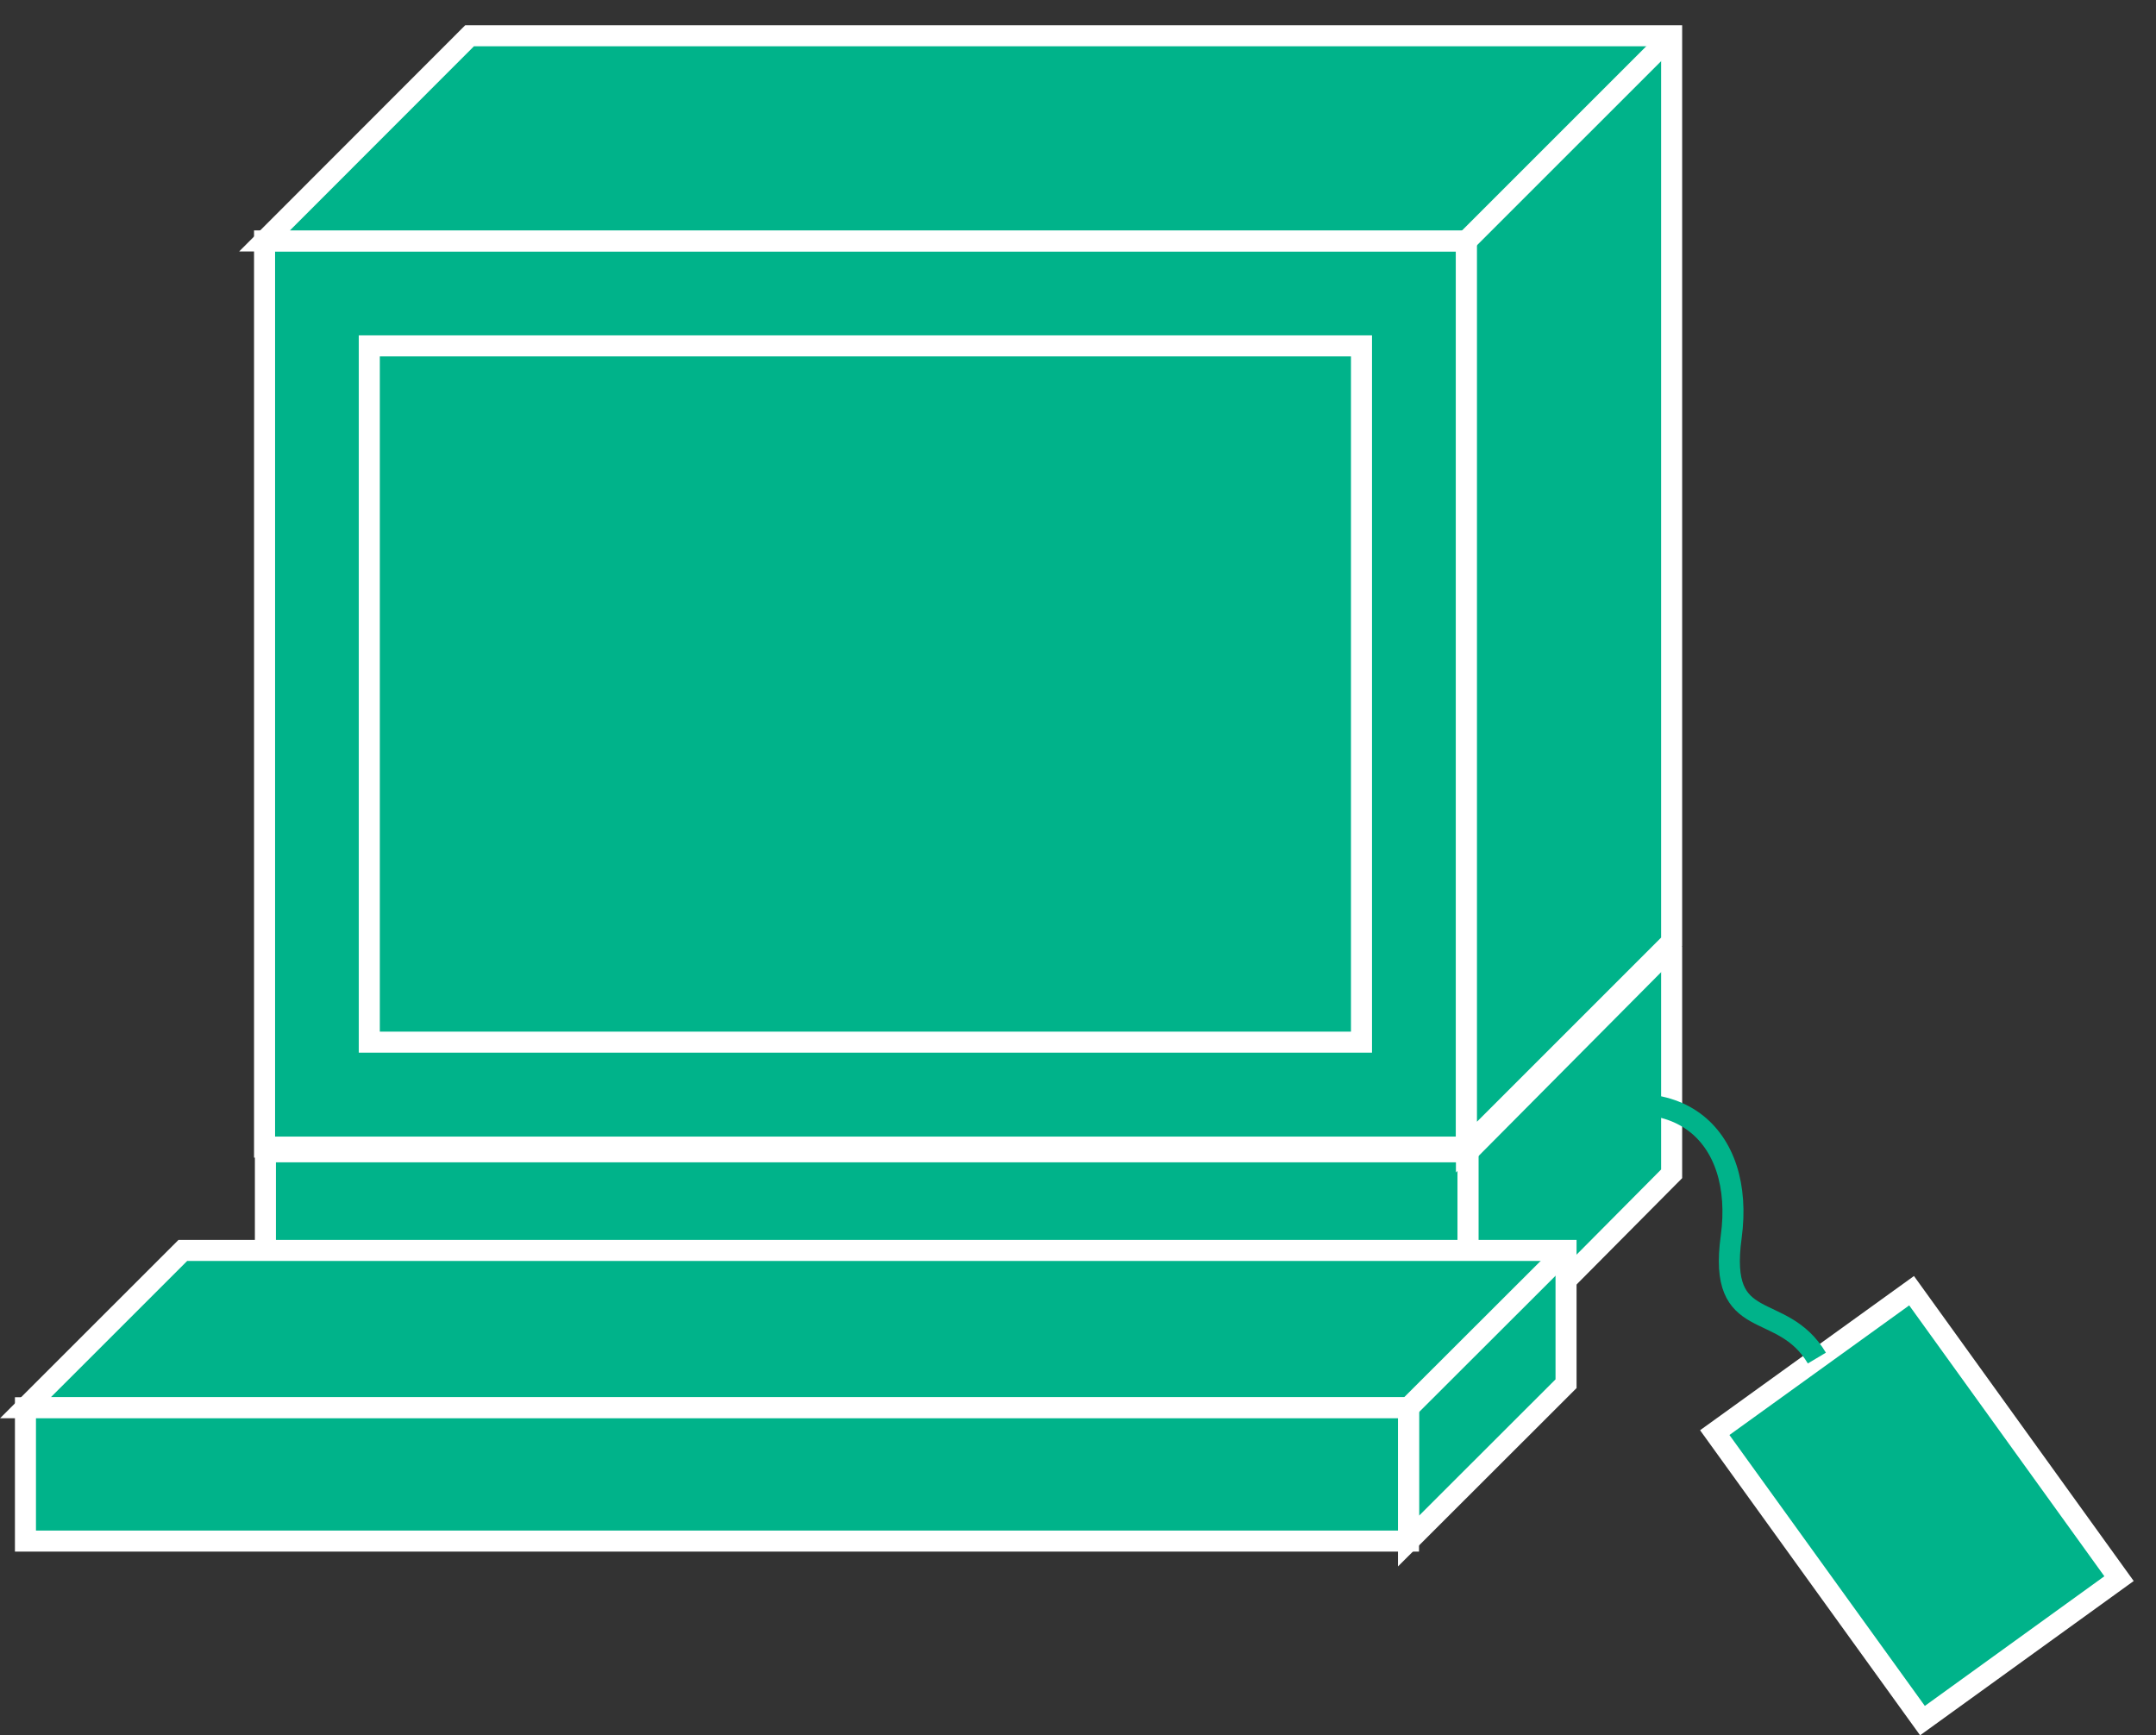 <?xml version="1.0" encoding="UTF-8"?>
<svg xmlns="http://www.w3.org/2000/svg" xmlns:xlink="http://www.w3.org/1999/xlink" width="41pt" height="33pt" viewBox="0 0 41 33" version="1.1">
<rect x="0" y="0" width="41" height="33" fill="#333333" stroke="none"/>
<defs>
<clipPath id="clip1">
  <path d="M 0 0.48 L 40.578 0.48 L 40.578 33 L 0 33 L 0 0.48 Z M 0 0.48 "/>
</clipPath>
<clipPath id="clip2">
  <path d="M 0 0.48 L 40.578 0.48 L 40.578 33 L 0 33 L 0 0.48 Z M 0 0.48 "/>
</clipPath>
<clipPath id="clip3">
  <path d="M 0 0.48 L 40.578 0.48 L 40.578 33 L 0 33 L 0 0.48 Z M 0 0.48 "/>
</clipPath>
<clipPath id="clip4">
  <path d="M 0 0.48 L 40.578 0.48 L 40.578 33 L 0 33 L 0 0.48 Z M 0 0.48 "/>
</clipPath>
<clipPath id="clip5">
  <path d="M 0 0.48 L 40.578 0.48 L 40.578 33 L 0 33 L 0 0.48 Z M 0 0.48 "/>
</clipPath>
</defs>
<g id="surface0">
<path style="fill-rule:nonzero;fill:#00B38A;fill-opacity:1;stroke-width:0.4;stroke-linecap:butt;stroke-linejoin:miter;stroke:#FFFFFF;stroke-opacity:1;stroke-miterlimit:4;" d="M 5.047 11.098 L 27.918 11.098 L 27.918 6.82 L 5.047 6.82 L 5.047 11.098 Z M 5.047 11.098 " transform="matrix(1,0,0,-1,0,33)"/>
<path style="fill-rule:nonzero;fill:#00B38A;fill-opacity:1;stroke-width:0.4;stroke-linecap:butt;stroke-linejoin:miter;stroke:#FFFFFF;stroke-opacity:1;stroke-miterlimit:4;" d="M 31.789 14.996 L 31.789 10.676 L 27.918 6.777 L 27.918 11.098 L 5.031 11.098 " transform="matrix(1,0,0,-1,0,33)"/>
<path style="fill-rule:nonzero;fill:#00B38A;fill-opacity:1;stroke-width:0.4;stroke-linecap:butt;stroke-linejoin:miter;stroke:#FFFFFF;stroke-opacity:1;stroke-miterlimit:4;" d="M 5.211 14.996 L 31.789 14.996 " transform="matrix(1,0,0,-1,0,33)"/>
<path style="fill-rule:nonzero;fill:#00B38A;fill-opacity:1;stroke-width:0.4;stroke-linecap:butt;stroke-linejoin:miter;stroke:#FFFFFF;stroke-opacity:1;stroke-miterlimit:4;" d="M 27.918 11.098 L 31.789 14.996 " transform="matrix(1,0,0,-1,0,33)"/>
<path style=" stroke:none;fill-rule:nonzero;fill:#00B38A;fill-opacity:1;" d="M 26.785 29.309 L 26.785 26.773 L 0.484 26.773 L 3.477 23.781 L 29.781 23.781 L 29.781 26.316 L 26.785 29.309 "/>
<g clip-path="url(#clip1)" clip-rule="nonzero">
<path style="fill:none;stroke-width:0.4;stroke-linecap:butt;stroke-linejoin:miter;stroke:#FFFFFF;stroke-opacity:1;stroke-miterlimit:4;" d="M 26.785 3.691 L 26.785 6.227 L 0.484 6.227 L 3.477 9.219 L 29.781 9.219 L 29.781 6.684 L 26.785 3.691 Z M 26.785 3.691 " transform="matrix(1,0,0,-1,0,33)"/>
</g>
<path style=" stroke:none;fill-rule:nonzero;fill:#00B38A;fill-opacity:1;" d="M 0.484 26.773 L 26.785 26.773 L 26.785 29.309 L 0.484 29.309 L 0.484 26.773 Z M 0.484 26.773 "/>
<g clip-path="url(#clip2)" clip-rule="nonzero">
<path style="fill:none;stroke-width:0.4;stroke-linecap:butt;stroke-linejoin:miter;stroke:#FFFFFF;stroke-opacity:1;stroke-miterlimit:4;" d="M 0.484 6.227 L 26.785 6.227 L 26.785 3.691 L 0.484 3.691 L 0.484 6.227 Z M 0.484 6.227 " transform="matrix(1,0,0,-1,0,33)"/>
</g>
<path style="fill-rule:nonzero;fill:#00B38A;fill-opacity:1;stroke-width:0.4;stroke-linecap:butt;stroke-linejoin:miter;stroke:#FFFFFF;stroke-opacity:1;stroke-miterlimit:4;" d="M 26.785 6.227 L 29.781 9.219 " transform="matrix(1,0,0,-1,0,33)"/>
<path style=" stroke:none;fill-rule:nonzero;fill:#00B38A;fill-opacity:1;" d="M 5.031 4.582 L 27.887 4.582 L 27.887 21.816 L 5.031 21.816 L 5.031 4.582 Z M 5.031 4.582 "/>
<path style="fill:none;stroke-width:0.4;stroke-linecap:butt;stroke-linejoin:miter;stroke:#FFFFFF;stroke-opacity:1;stroke-miterlimit:4;" d="M 5.031 11.184 L 27.887 11.184 L 27.887 28.418 L 5.031 28.418 L 5.031 11.184 Z M 5.031 11.184 " transform="matrix(1,0,0,-1,0,33)"/>
<path style=" stroke:none;fill-rule:nonzero;fill:#00B38A;fill-opacity:1;" d="M 27.887 21.816 L 31.789 17.914 L 31.789 0.68 L 8.93 0.68 L 5.031 4.582 L 27.887 4.582 L 27.887 21.816 "/>
<g clip-path="url(#clip3)" clip-rule="nonzero">
<path style="fill:none;stroke-width:0.4;stroke-linecap:butt;stroke-linejoin:miter;stroke:#FFFFFF;stroke-opacity:1;stroke-miterlimit:4;" d="M 27.887 11.184 L 31.789 15.086 L 31.789 32.32 L 8.93 32.32 L 5.031 28.418 L 27.887 28.418 L 27.887 11.184 Z M 27.887 11.184 " transform="matrix(1,0,0,-1,0,33)"/>
</g>
<path style=" stroke:none;fill-rule:nonzero;fill:#00B38A;fill-opacity:1;" d="M 7.023 6.578 L 25.891 6.578 L 25.891 19.82 L 7.023 19.82 L 7.023 6.578 Z M 7.023 6.578 "/>
<path style="fill:none;stroke-width:0.4;stroke-linecap:butt;stroke-linejoin:miter;stroke:#FFFFFF;stroke-opacity:1;stroke-miterlimit:4;" d="M 7.023 13.18 L 25.891 13.18 L 25.891 26.422 L 7.023 26.422 L 7.023 13.18 Z M 7.023 13.18 " transform="matrix(1,0,0,-1,0,33)"/>
<path style=" stroke:none;fill-rule:nonzero;fill:#00B38A;fill-opacity:1;" d="M 27.887 4.582 L 31.789 0.68 "/>
<g clip-path="url(#clip4)" clip-rule="nonzero">
<path style="fill:none;stroke-width:0.4;stroke-linecap:butt;stroke-linejoin:miter;stroke:#FFFFFF;stroke-opacity:1;stroke-miterlimit:4;" d="M 27.887 28.418 L 31.789 32.32 " transform="matrix(1,0,0,-1,0,33)"/>
</g>
<path style=" stroke:none;fill-rule:nonzero;fill:#00B38A;fill-opacity:1;" d="M 40.297 30.023 L 36.352 24.547 L 32.609 27.246 L 36.559 32.723 L 40.297 30.023 "/>
<g clip-path="url(#clip5)" clip-rule="nonzero">
<path style="fill:none;stroke-width:0.4;stroke-linecap:butt;stroke-linejoin:miter;stroke:#FFFFFF;stroke-opacity:1;stroke-miterlimit:4;" d="M 40.297 2.977 L 36.352 8.453 L 32.609 5.754 L 36.559 0.277 L 40.297 2.977 Z M 40.297 2.977 " transform="matrix(1,0,0,-1,0,33)"/>
</g>
<path style="fill:none;stroke-width:0.4;stroke-linecap:butt;stroke-linejoin:miter;stroke:#00B38A;stroke-opacity:1;stroke-miterlimit:4;" d="M 34.551 7.172 C 33.879 8.297 32.664 7.605 32.922 9.477 C 33.184 11.402 31.891 12.676 29.547 11.613 " transform="matrix(1,0,0,-1,0,33)"/>
</g>
</svg>
